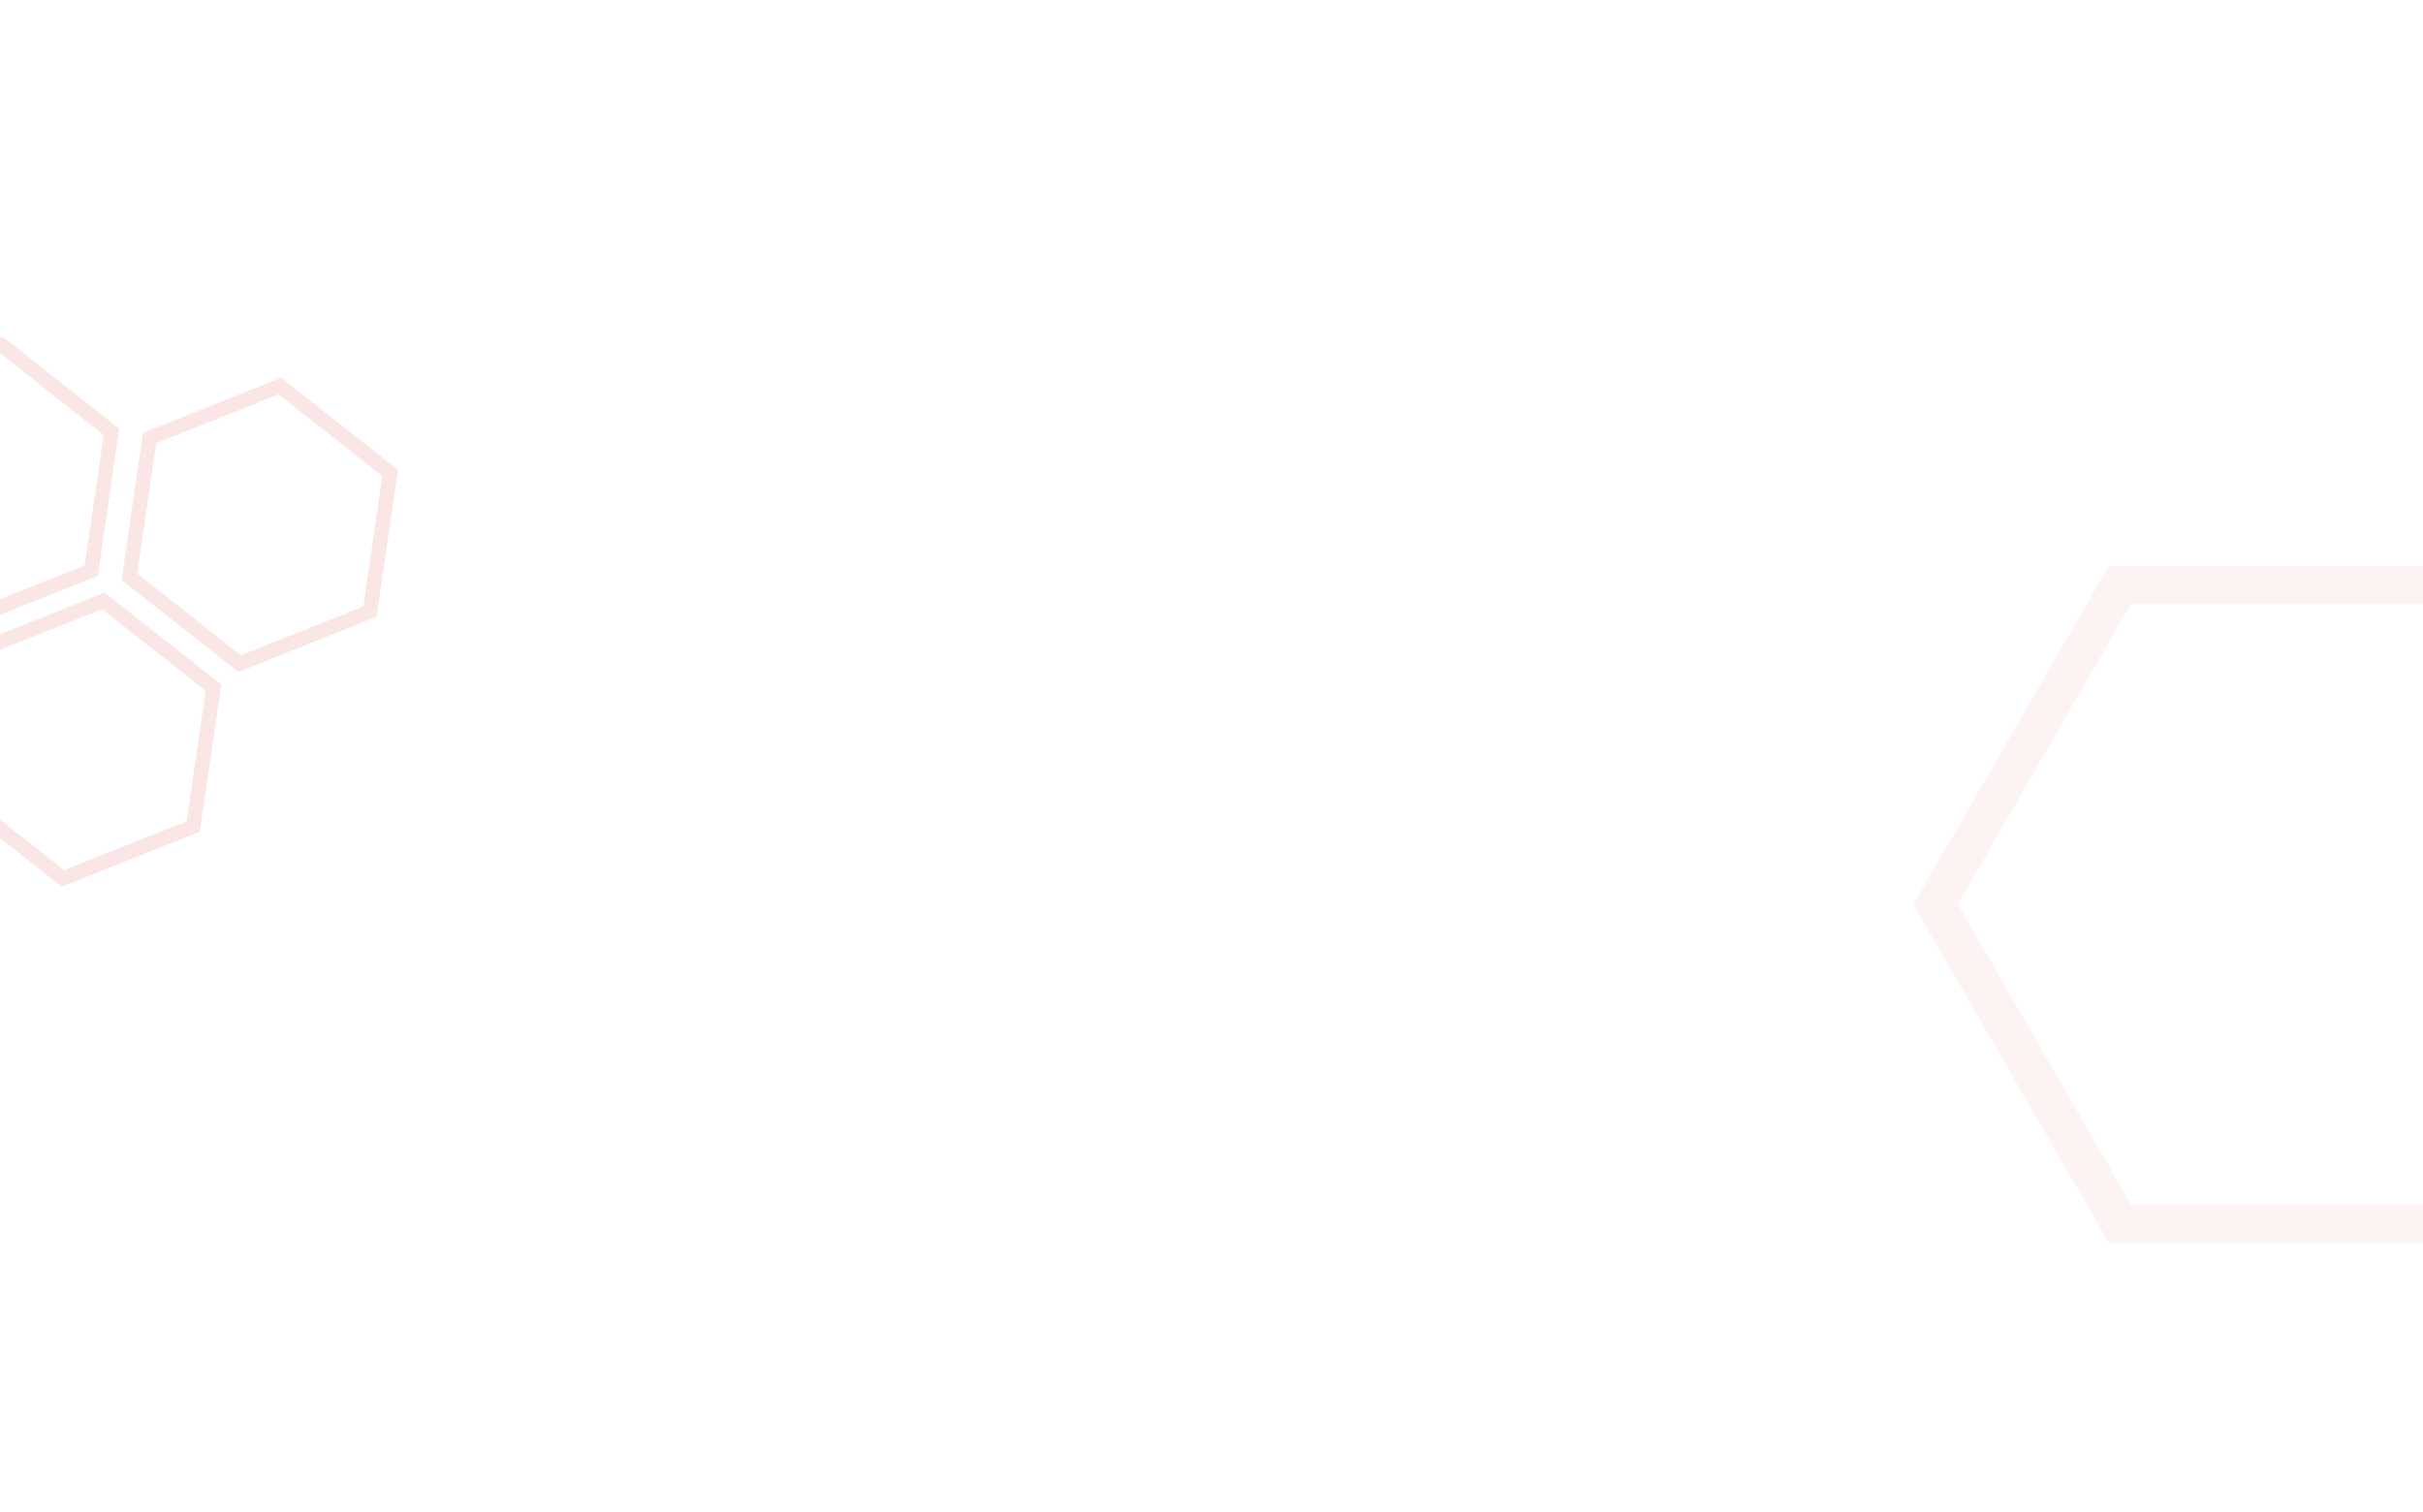 <svg width="1550" height="967" viewBox="0 0 1550 967" fill="none" xmlns="http://www.w3.org/2000/svg">
<g clip-path="url(#clip0_382_1266)">
<path d="M1598.94 795H1349.06L1224 578.617L1349.06 362H1598.94L1724 578.383L1598.94 794.765V795ZM1363.14 770.592H1584.86L1695.61 578.617L1584.86 386.408H1363.14L1252.39 578.383L1363.14 770.358V770.592Z" fill="#DA0000" fill-opacity="0.05"/>
<path d="M62.601 368.355L-25.759 403.556L-100.474 344.69L-86.778 250.508L1.582 215.308L76.296 274.174L62.568 368.272L62.601 368.355ZM-24.221 392.945L54.183 361.711L66.29 278.256L0.043 225.918L-78.361 257.152L-90.468 340.608L-24.254 392.862L-24.221 392.945Z" fill="#DA0000" fill-opacity="0.1"/>
<path d="M240.851 394.615L152.491 429.815L77.776 370.95L91.505 276.851L179.865 241.651L254.58 300.517L240.851 394.615ZM154.029 419.205L232.433 387.971L244.541 304.516L178.327 252.261L99.922 283.495L87.815 366.951L154.029 419.205Z" fill="#DA0000" fill-opacity="0.1"/>
<path d="M127.843 532.009L39.483 567.209L-35.232 508.343L-21.503 414.245L66.857 379.045L141.572 437.91L127.843 532.009ZM41.021 556.599L119.425 525.365L131.533 441.909L65.319 389.655L-13.085 420.889L-25.193 504.344L41.021 556.599Z" fill="#DA0000" fill-opacity="0.1"/>
</g>
<defs>
<clipPath id="clip0_382_1266">
<rect width="1550" height="967" fill="white"/>
</clipPath>
</defs>
</svg>
